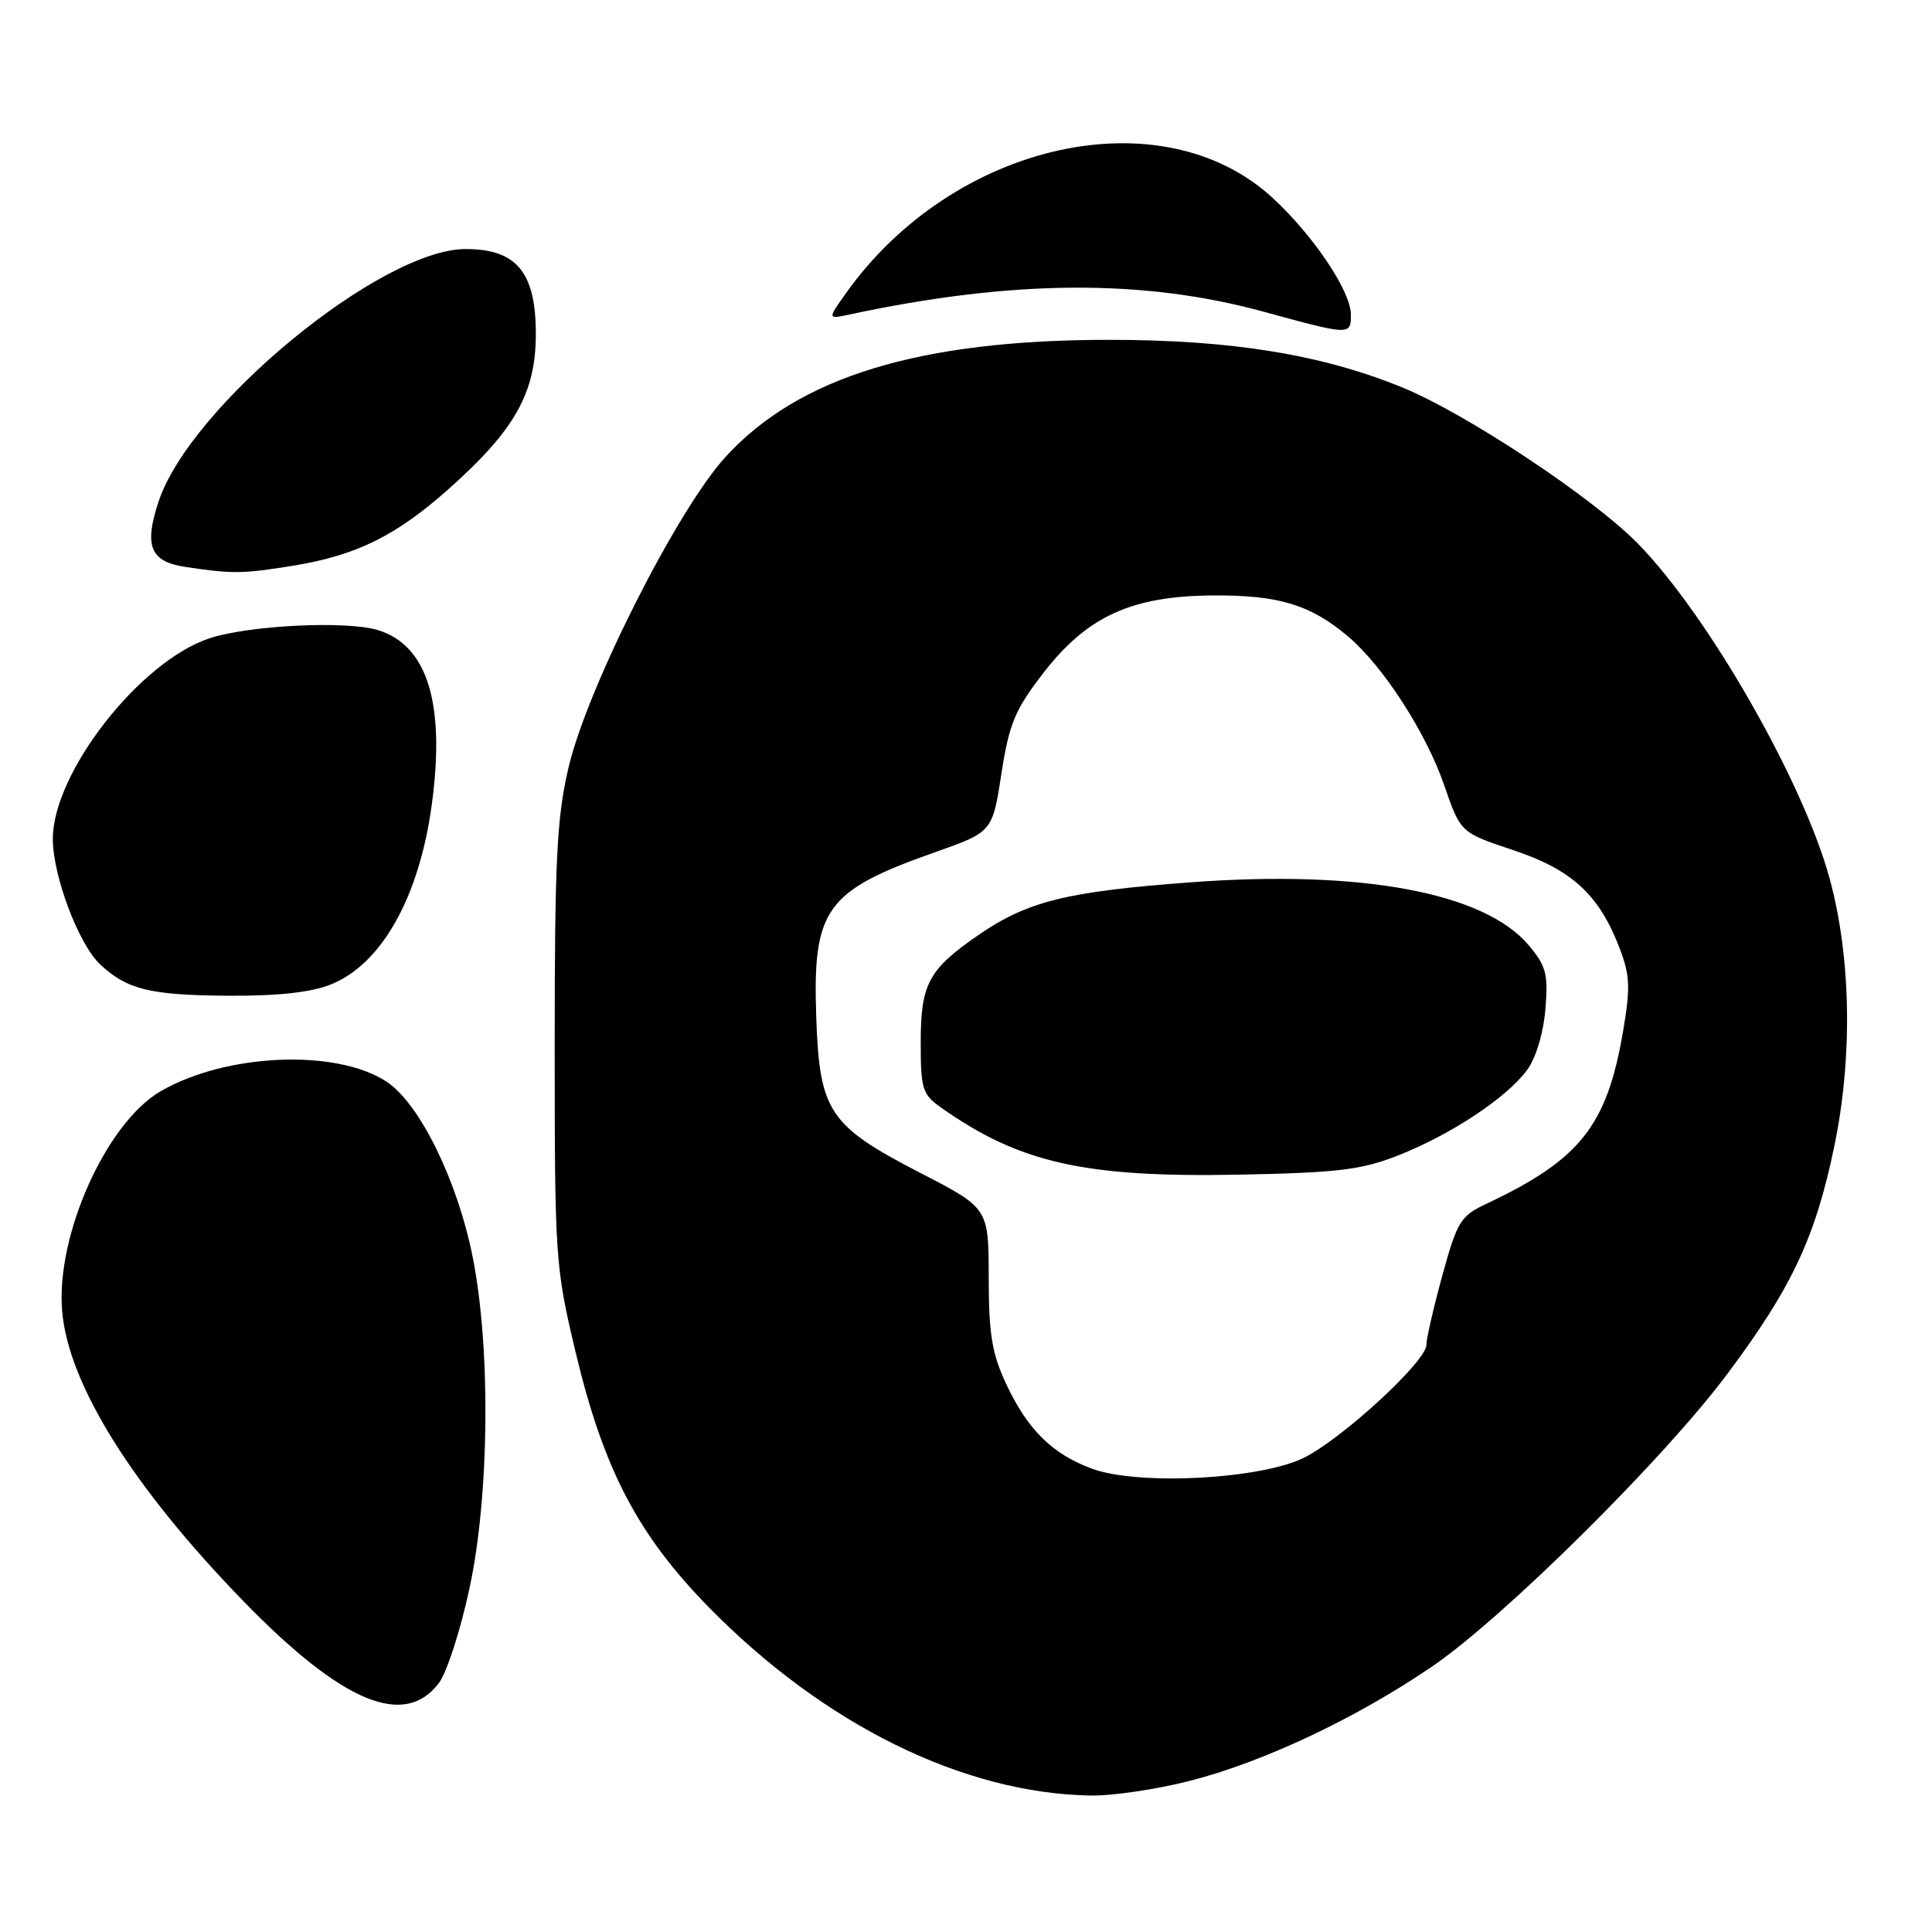 <?xml version="1.0" encoding="UTF-8" standalone="no"?>
<!DOCTYPE svg PUBLIC "-//W3C//DTD SVG 1.1//EN" "http://www.w3.org/Graphics/SVG/1.1/DTD/svg11.dtd" >
<svg xmlns="http://www.w3.org/2000/svg" xmlns:xlink="http://www.w3.org/1999/xlink" version="1.1" viewBox="0 0 256 256">
 <g >
 <path fill="currentColor"
d=" M 157.59 235.99 C 167.38 233.50 179.72 227.68 189.82 220.78 C 199.30 214.29 220.42 193.37 228.83 182.12 C 237.43 170.63 240.55 163.98 243.06 151.86 C 245.50 140.04 245.28 126.94 242.46 116.50 C 239.00 103.69 226.42 81.67 217.08 72.08 C 211.13 65.98 194.24 54.77 185.77 51.32 C 175.10 46.97 163.15 45.03 147.00 45.03 C 121.86 45.03 105.85 49.91 96.13 60.55 C 89.74 67.54 77.80 91.16 75.33 101.71 C 73.78 108.31 73.50 113.92 73.50 138.50 C 73.50 166.61 73.58 167.85 76.23 179.00 C 79.95 194.67 84.50 203.38 93.99 213.04 C 109.26 228.58 127.71 237.66 144.59 237.92 C 147.39 237.96 153.24 237.10 157.59 235.99 Z  M 58.19 222.96 C 59.22 221.57 61.04 215.94 62.21 210.46 C 64.86 198.17 65.04 178.56 62.62 166.50 C 60.60 156.40 55.60 146.22 51.24 143.34 C 44.60 138.95 29.95 139.56 21.28 144.60 C 14.09 148.77 7.40 163.67 8.23 173.68 C 9.02 183.37 17.59 197.09 32.30 212.21 C 45.38 225.65 53.64 229.08 58.19 222.96 Z  M 43.83 130.45 C 50.59 127.75 55.58 118.83 57.23 106.50 C 59.01 93.16 56.63 85.50 50.07 83.49 C 45.89 82.22 32.96 82.85 27.73 84.59 C 18.51 87.65 7.00 102.41 7.00 111.16 C 7.00 116.05 10.41 125.09 13.26 127.78 C 16.83 131.12 19.86 131.87 30.23 131.94 C 36.81 131.98 41.21 131.50 43.83 130.45 Z  M 38.84 74.96 C 47.24 73.59 52.47 71.01 59.51 64.74 C 68.25 56.95 71.00 52.04 71.00 44.26 C 71.00 36.07 68.46 33.00 61.69 33.00 C 50.48 33.00 25.18 53.82 21.00 66.49 C 19.07 72.34 19.91 74.41 24.50 75.11 C 30.79 76.06 32.10 76.05 38.84 74.96 Z  M 179.00 41.67 C 179.00 38.61 174.03 31.20 168.65 26.24 C 153.92 12.66 126.29 18.84 112.06 38.90 C 109.65 42.30 109.65 42.30 112.58 41.67 C 134.15 37.05 151.52 36.94 167.50 41.32 C 178.93 44.45 179.00 44.45 179.00 41.67 Z  M 144.66 194.60 C 139.44 192.66 136.19 189.46 133.38 183.50 C 131.44 179.38 131.02 176.87 131.01 169.30 C 131.00 160.09 131.00 160.09 121.99 155.44 C 109.85 149.17 108.60 147.31 108.16 134.87 C 107.65 120.45 109.37 118.05 123.85 112.94 C 131.50 110.24 131.50 110.24 132.69 102.54 C 133.71 95.91 134.48 94.07 138.19 89.25 C 144.04 81.66 149.91 78.97 160.74 78.90 C 169.40 78.84 173.64 80.12 178.61 84.32 C 183.26 88.24 188.97 97.08 191.38 104.09 C 193.53 110.32 193.53 110.32 200.51 112.65 C 208.30 115.24 211.90 118.56 214.61 125.65 C 215.99 129.26 216.05 130.88 215.06 136.69 C 212.91 149.21 209.38 153.66 196.87 159.55 C 193.54 161.12 193.07 161.88 191.12 169.00 C 189.95 173.26 189.00 177.41 189.00 178.22 C 189.00 180.34 178.20 190.34 172.96 193.07 C 167.32 196.01 150.85 196.89 144.66 194.60 Z  M 185.24 153.11 C 192.20 150.38 199.66 145.45 202.34 141.79 C 203.52 140.19 204.51 136.90 204.77 133.75 C 205.16 129.08 204.88 128.01 202.57 125.26 C 196.69 118.27 180.38 115.23 157.80 116.91 C 141.36 118.13 136.15 119.42 129.67 123.88 C 123.03 128.45 122.00 130.36 122.00 138.15 C 122.00 144.34 122.22 145.02 124.75 146.80 C 135.09 154.09 143.72 156.03 164.00 155.65 C 177.24 155.40 180.34 155.03 185.24 153.11 Z "/>
</g>
</svg>